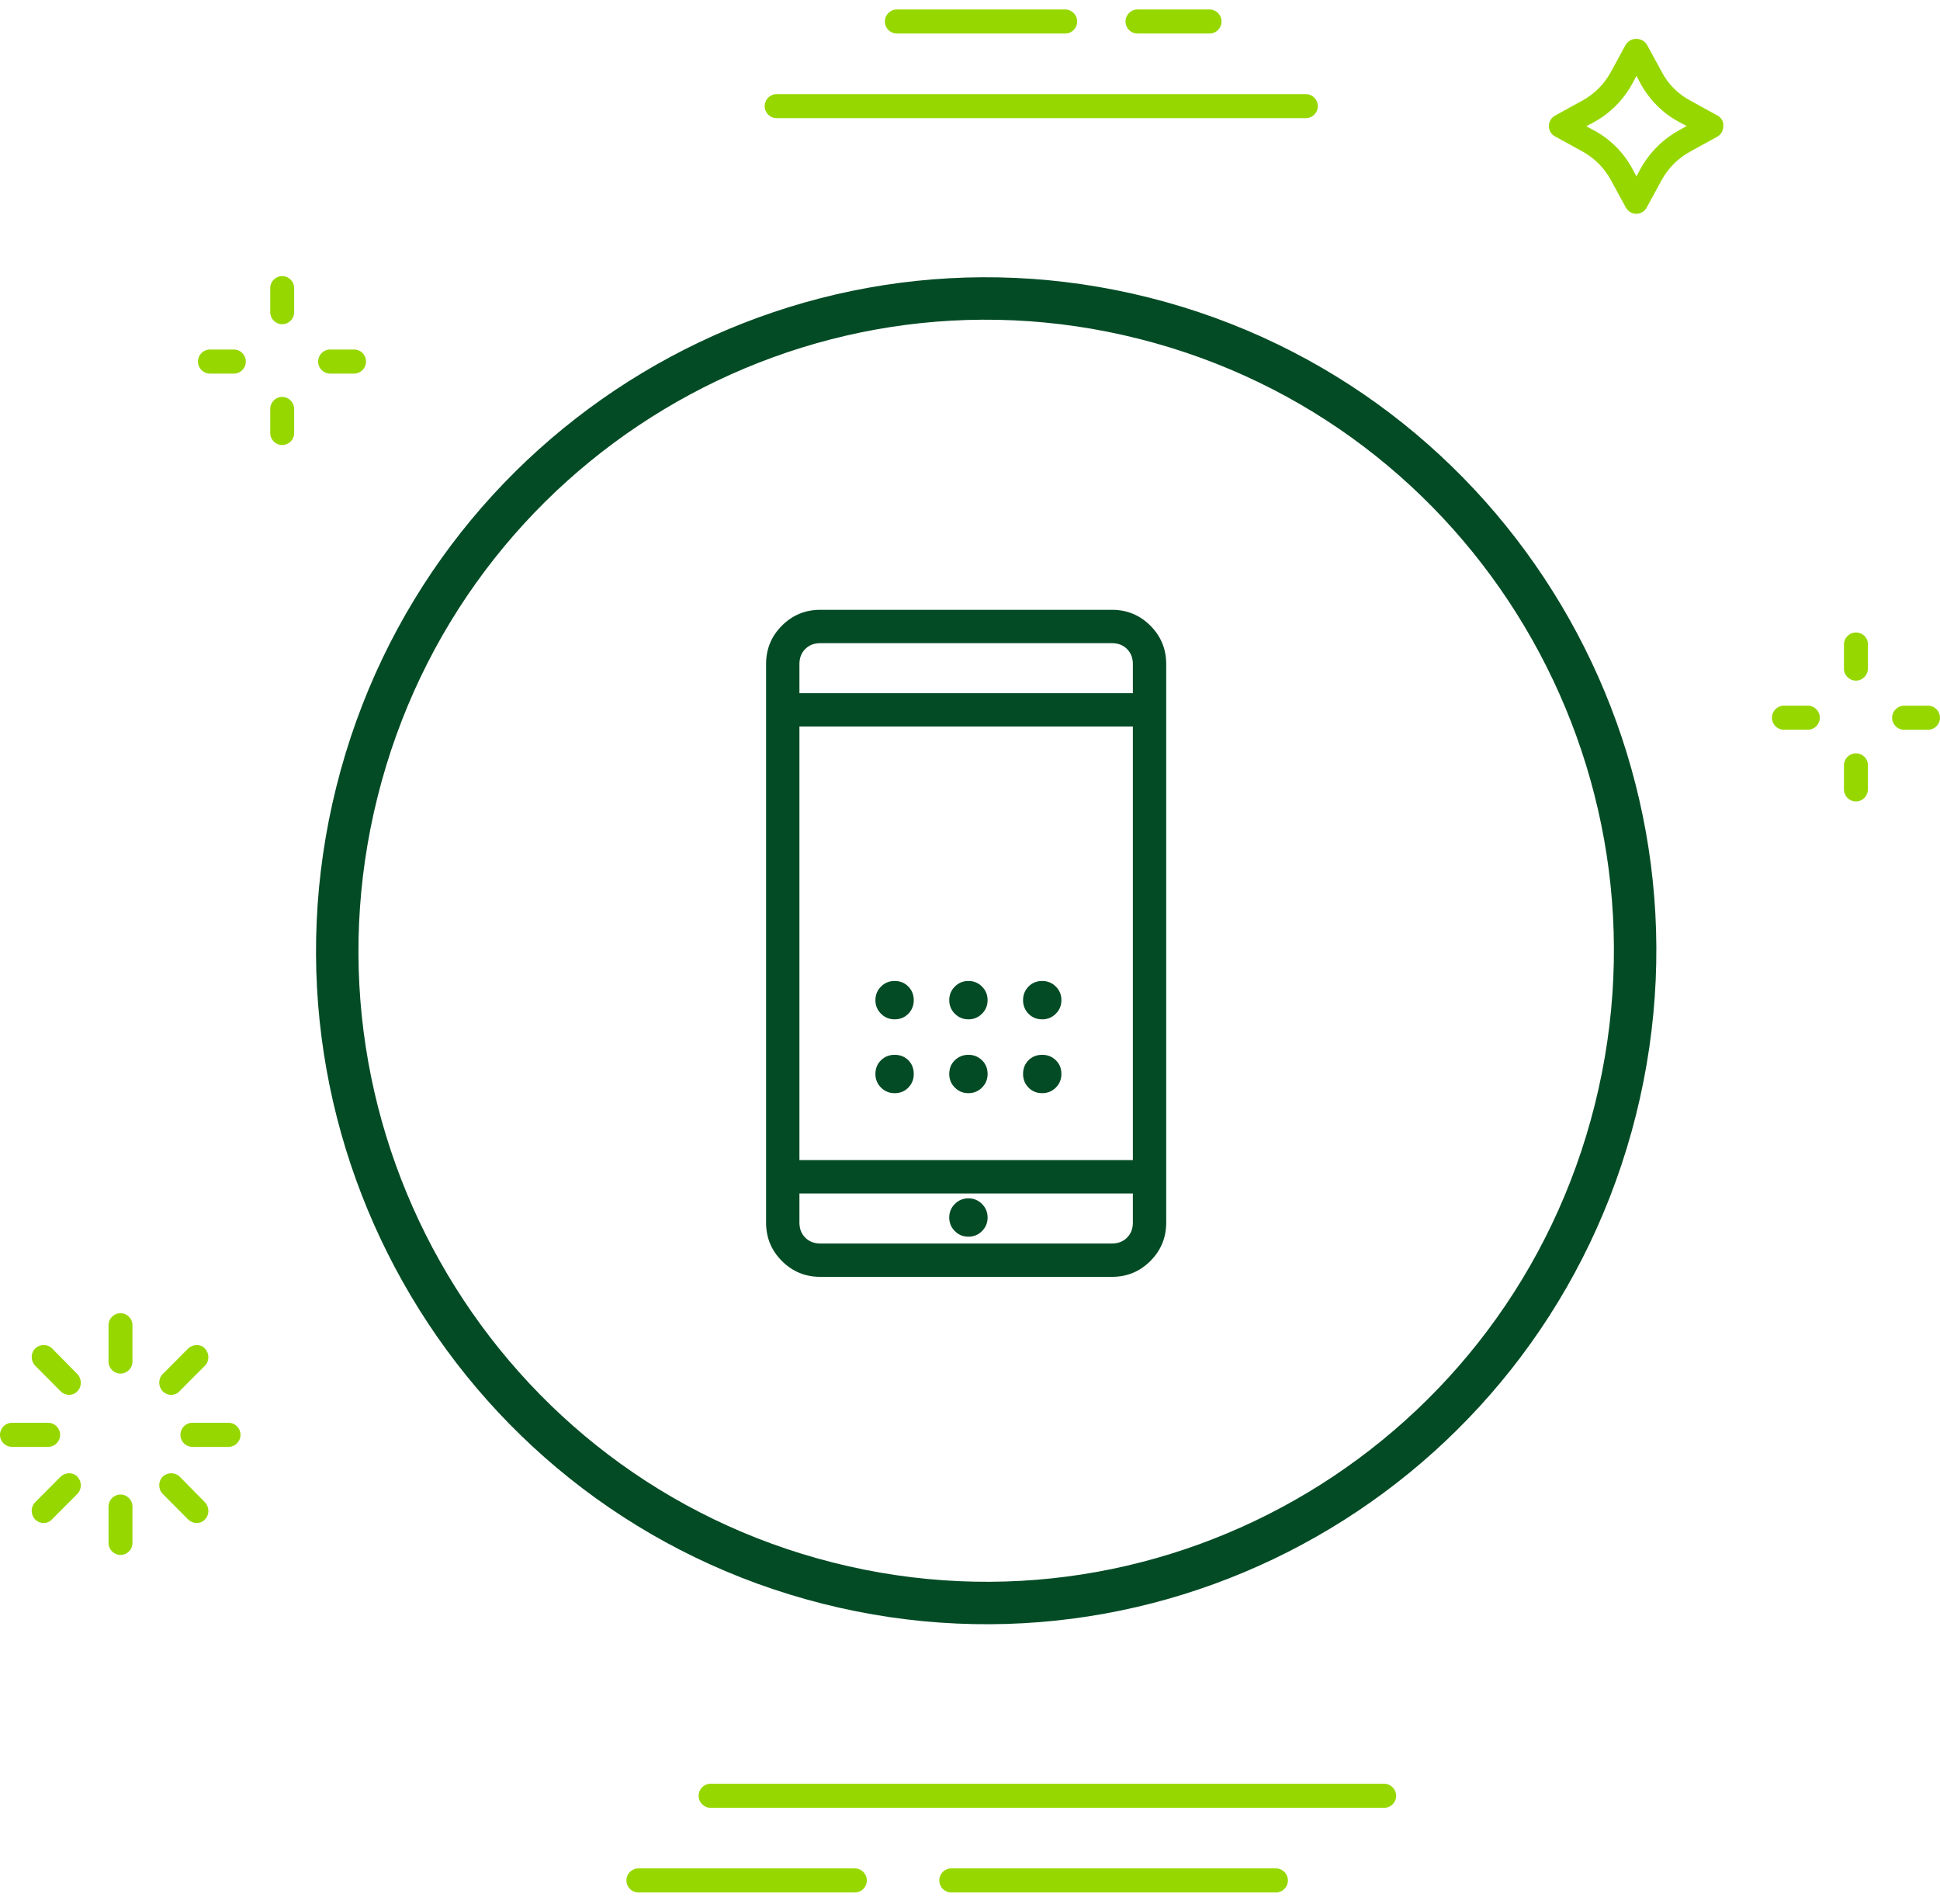 <svg width="160" height="157" viewBox="0 0 160 157" fill="none" xmlns="http://www.w3.org/2000/svg">
<path d="M3.97 117.314H0.987C0.441 117.314 0 117.758 0 118.306C0 118.855 0.441 119.298 0.987 119.298H3.97C4.516 119.298 4.957 118.855 4.957 118.306C4.957 117.758 4.516 117.314 3.97 117.314Z" fill="#97D700"/>
<path d="M18.849 117.314H15.866C15.32 117.314 14.879 117.758 14.879 118.306C14.879 118.855 15.32 119.298 15.866 119.298H18.849C19.395 119.298 19.836 118.855 19.836 118.306C19.836 117.758 19.395 117.314 18.849 117.314Z" fill="#97D700"/>
<path d="M4.304 111.189C3.926 110.809 3.296 110.809 2.897 111.189C2.519 111.569 2.519 112.202 2.897 112.603L4.997 114.714C5.186 114.904 5.438 115.009 5.69 115.009C5.963 115.009 6.215 114.904 6.383 114.714C6.761 114.334 6.761 113.701 6.383 113.3L4.304 111.189Z" fill="#97D700"/>
<path d="M14.824 121.76C14.445 121.38 13.815 121.38 13.416 121.76C13.038 122.139 13.038 122.773 13.416 123.174L15.517 125.284C15.706 125.474 15.958 125.58 16.21 125.58C16.483 125.58 16.735 125.474 16.903 125.284C17.281 124.904 17.281 124.271 16.903 123.87L14.824 121.76Z" fill="#97D700"/>
<path d="M9.938 108.277C9.392 108.277 8.951 108.721 8.951 109.269V112.266C8.951 112.815 9.392 113.258 9.938 113.258C10.484 113.258 10.925 112.815 10.925 112.266V109.269C10.925 108.721 10.484 108.277 9.938 108.277Z" fill="#97D700"/>
<path d="M9.938 123.23C9.392 123.23 8.951 123.674 8.951 124.222V127.219C8.951 127.768 9.392 128.211 9.938 128.211C10.484 128.211 10.925 127.768 10.925 127.219V124.222C10.925 123.674 10.484 123.23 9.938 123.23Z" fill="#97D700"/>
<path d="M15.517 111.191L13.416 113.302C13.038 113.682 13.038 114.315 13.416 114.716C13.605 114.906 13.857 115.011 14.11 115.011C14.383 115.011 14.634 114.906 14.803 114.716L16.903 112.605C17.281 112.225 17.281 111.592 16.903 111.191C16.546 110.811 15.916 110.811 15.517 111.191C15.538 111.191 15.517 111.191 15.517 111.191Z" fill="#97D700"/>
<path d="M4.997 121.76L2.897 123.87C2.519 124.25 2.519 124.883 2.897 125.284C3.086 125.474 3.338 125.58 3.59 125.58C3.863 125.58 4.115 125.474 4.283 125.284L6.383 123.174C6.761 122.794 6.761 122.161 6.383 121.76C6.026 121.38 5.396 121.38 4.997 121.76Z" fill="#97D700"/>
<path d="M141.644 9.524L139.418 8.3C138.41 7.772 137.57 6.928 137.045 5.915L135.826 3.678C135.511 3.192 134.881 3.066 134.398 3.361C134.272 3.446 134.167 3.551 134.083 3.678L132.865 5.915C132.319 6.928 131.5 7.751 130.492 8.3L128.265 9.524C127.95 9.693 127.74 10.03 127.74 10.389C127.74 10.748 127.929 11.086 128.265 11.255L130.492 12.479C131.5 13.027 132.319 13.851 132.865 14.864L134.083 17.101C134.251 17.417 134.587 17.628 134.944 17.628C135.301 17.628 135.637 17.438 135.805 17.122L137.024 14.885C137.57 13.872 138.389 13.049 139.397 12.5L141.623 11.276C141.938 11.107 142.127 10.769 142.127 10.41C142.169 10.03 141.959 9.693 141.644 9.524ZM138.473 10.748C137.129 11.487 136.037 12.584 135.301 13.914L134.965 14.547L134.629 13.914C133.894 12.563 132.802 11.466 131.458 10.748L130.828 10.41L131.458 10.073C132.802 9.334 133.894 8.236 134.629 6.886L134.965 6.253L135.301 6.886C136.037 8.236 137.129 9.334 138.473 10.052L139.103 10.389L138.473 10.748Z" fill="#97D700"/>
<path d="M149.1 58.185H147.126C146.58 58.185 146.139 58.629 146.139 59.178C146.139 59.726 146.58 60.169 147.126 60.169H149.1C149.646 60.169 150.087 59.726 150.087 59.178C150.087 58.629 149.646 58.185 149.1 58.185Z" fill="#97D700"/>
<path d="M159.012 58.188H157.038C156.492 58.188 156.051 58.631 156.051 59.179C156.051 59.728 156.492 60.171 157.038 60.171H159.012C159.558 60.171 159.999 59.728 159.999 59.179C159.999 58.631 159.558 58.188 159.012 58.188Z" fill="#97D700"/>
<path d="M153.065 52.152C152.519 52.152 152.078 52.596 152.078 53.144V55.128C152.078 55.677 152.519 56.12 153.065 56.12C153.611 56.12 154.052 55.677 154.052 55.128V53.144C154.073 52.596 153.632 52.152 153.065 52.152Z" fill="#97D700"/>
<path d="M153.065 62.115C152.519 62.115 152.078 62.559 152.078 63.107V65.091C152.078 65.64 152.519 66.083 153.065 66.083C153.611 66.083 154.052 65.64 154.052 65.091V63.107C154.073 62.559 153.611 62.115 153.065 62.115Z" fill="#97D700"/>
<path d="M19.288 28.82H17.313C16.767 28.82 16.326 29.264 16.326 29.812C16.326 30.361 16.767 30.804 17.313 30.804H19.288C19.834 30.804 20.275 30.361 20.275 29.812C20.275 29.264 19.834 28.82 19.288 28.82Z" fill="#97D700"/>
<path d="M29.2 28.82H27.225C26.679 28.82 26.238 29.264 26.238 29.812C26.238 30.361 26.679 30.804 27.225 30.804H29.2C29.746 30.804 30.187 30.361 30.187 29.812C30.187 29.264 29.767 28.82 29.2 28.82Z" fill="#97D700"/>
<path d="M23.274 22.766C22.728 22.766 22.287 23.209 22.287 23.758V25.741C22.287 26.29 22.728 26.733 23.274 26.733C23.82 26.733 24.261 26.29 24.261 25.741V23.758C24.261 23.209 23.82 22.766 23.274 22.766Z" fill="#97D700"/>
<path d="M23.274 32.727C22.728 32.727 22.287 33.17 22.287 33.718V35.702C22.287 36.251 22.728 36.694 23.274 36.694C23.82 36.694 24.261 36.251 24.261 35.702V33.718C24.261 33.191 23.82 32.727 23.274 32.727Z" fill="#97D700"/>
<path d="M107.698 7.76H64.054C63.508 7.76 63.066 8.203 63.066 8.752C63.066 9.3 63.508 9.744 64.054 9.744H107.698C108.244 9.744 108.685 9.3 108.685 8.752C108.685 8.203 108.244 7.76 107.698 7.76Z" fill="#97D700"/>
<path d="M114.16 147.076H58.606C58.06 147.076 57.619 147.519 57.619 148.068C57.619 148.617 58.06 149.06 58.606 149.06H114.16C114.706 149.06 115.147 148.617 115.147 148.068C115.147 147.54 114.706 147.076 114.16 147.076Z" fill="#97D700"/>
<path d="M105.233 154.057H78.454C77.908 154.057 77.467 154.5 77.467 155.049C77.467 155.597 77.908 156.041 78.454 156.041H105.233C105.779 156.041 106.22 155.597 106.22 155.049C106.22 154.5 105.779 154.057 105.233 154.057Z" fill="#97D700"/>
<path d="M70.504 154.057H52.651C52.105 154.057 51.664 154.5 51.664 155.049C51.664 155.597 52.105 156.041 52.651 156.041H70.504C71.05 156.041 71.491 155.597 71.491 155.049C71.491 154.5 71.05 154.057 70.504 154.057Z" fill="#97D700"/>
<path d="M87.851 0.781H73.968C73.421 0.781 72.981 1.224 72.981 1.773C72.981 2.322 73.421 2.765 73.968 2.765H87.851C88.397 2.765 88.838 2.322 88.838 1.773C88.838 1.224 88.397 0.781 87.851 0.781Z" fill="#97D700"/>
<path d="M99.757 0.781H93.813C93.267 0.781 92.826 1.224 92.826 1.773C92.826 2.322 93.267 2.765 93.813 2.765H99.757C100.303 2.765 100.744 2.322 100.744 1.773C100.744 1.224 100.303 0.781 99.757 0.781Z" fill="#97D700"/>
<mask id="mask0_3624_27989" style="mask-type:alpha" maskUnits="userSpaceOnUse" x="46" y="44" width="67" height="67">
<rect x="46.682" y="44.781" width="66" height="66" fill="#D9D9D9"/>
</mask>
<g mask="url(#mask0_3624_27989)">
<path d="M79.869 101.971C79.43 101.971 79.057 101.817 78.75 101.51C78.442 101.202 78.288 100.829 78.288 100.389C78.288 99.95 78.442 99.577 78.75 99.27C79.057 98.962 79.43 98.808 79.869 98.808C80.308 98.808 80.682 98.962 80.989 99.27C81.297 99.577 81.451 99.95 81.451 100.389C81.451 100.829 81.297 101.202 80.989 101.51C80.682 101.817 80.308 101.971 79.869 101.971ZM73.781 84.048C73.341 84.048 72.968 83.894 72.661 83.586C72.353 83.279 72.199 82.906 72.199 82.466C72.199 82.027 72.353 81.653 72.661 81.346C72.968 81.038 73.341 80.885 73.781 80.885C74.237 80.885 74.615 81.038 74.914 81.346C75.213 81.653 75.362 82.027 75.362 82.466C75.362 82.906 75.213 83.279 74.914 83.586C74.615 83.894 74.237 84.048 73.781 84.048ZM73.781 90.136C73.341 90.136 72.968 89.983 72.661 89.675C72.353 89.368 72.199 88.994 72.199 88.555C72.199 88.098 72.353 87.72 72.661 87.421C72.968 87.123 73.341 86.973 73.781 86.973C74.237 86.973 74.615 87.123 74.914 87.421C75.213 87.72 75.362 88.098 75.362 88.555C75.362 88.994 75.213 89.368 74.914 89.675C74.615 89.983 74.237 90.136 73.781 90.136ZM85.958 84.048C85.501 84.048 85.123 83.894 84.824 83.586C84.526 83.279 84.376 82.906 84.376 82.466C84.376 82.027 84.526 81.653 84.824 81.346C85.123 81.038 85.501 80.885 85.958 80.885C86.397 80.885 86.771 81.038 87.079 81.346C87.386 81.653 87.539 82.027 87.539 82.466C87.539 82.906 87.386 83.279 87.079 83.586C86.771 83.894 86.397 84.048 85.958 84.048ZM85.958 90.136C85.501 90.136 85.123 89.983 84.824 89.675C84.526 89.368 84.376 88.994 84.376 88.555C84.376 88.098 84.526 87.72 84.824 87.421C85.123 87.123 85.501 86.973 85.958 86.973C86.397 86.973 86.771 87.123 87.079 87.421C87.386 87.72 87.539 88.098 87.539 88.555C87.539 88.994 87.386 89.368 87.079 89.675C86.771 89.983 86.397 90.136 85.958 90.136ZM79.869 90.136C79.43 90.136 79.057 89.983 78.75 89.675C78.442 89.368 78.288 88.994 78.288 88.555C78.288 88.098 78.442 87.72 78.75 87.421C79.057 87.123 79.43 86.973 79.869 86.973C80.308 86.973 80.682 87.123 80.989 87.421C81.297 87.72 81.451 88.098 81.451 88.555C81.451 88.994 81.297 89.368 80.989 89.675C80.682 89.983 80.308 90.136 79.869 90.136ZM79.869 84.048C79.43 84.048 79.057 83.894 78.75 83.586C78.442 83.279 78.288 82.906 78.288 82.466C78.288 82.027 78.442 81.653 78.75 81.346C79.057 81.038 79.43 80.885 79.869 80.885C80.308 80.885 80.682 81.038 80.989 81.346C81.297 81.653 81.451 82.027 81.451 82.466C81.451 82.906 81.297 83.279 80.989 83.586C80.682 83.894 80.308 84.048 79.869 84.048Z" fill="#034B25"/>
<path d="M67.65 105.281C66.413 105.281 65.359 104.846 64.488 103.975C63.617 103.104 63.182 102.05 63.182 100.812V54.75C63.182 53.513 63.617 52.458 64.488 51.587C65.359 50.717 66.413 50.281 67.65 50.281H91.713C92.95 50.281 94.005 50.717 94.875 51.587C95.746 52.458 96.182 53.513 96.182 54.75V100.812C96.182 102.05 95.746 103.104 94.875 103.975C94.005 104.846 92.95 105.281 91.713 105.281H67.65ZM65.932 95.656H93.432V59.906H65.932V95.656ZM65.932 98.406V100.812C65.932 101.317 66.092 101.729 66.413 102.05C66.734 102.371 67.146 102.531 67.65 102.531H91.713C92.217 102.531 92.63 102.371 92.95 102.05C93.271 101.729 93.432 101.317 93.432 100.812V98.406H65.932ZM65.932 57.156H93.432V54.75C93.432 54.246 93.271 53.833 92.95 53.513C92.63 53.192 92.217 53.031 91.713 53.031H67.65C67.146 53.031 66.734 53.192 66.413 53.513C66.092 53.833 65.932 54.246 65.932 54.75V57.156Z" fill="#034B25"/>
</g>
<path d="M133.227 91.512C140.438 62.714 123.05 33.494 94.391 26.248C65.732 19.003 36.653 36.475 29.443 65.273C22.232 94.072 39.62 123.292 68.279 130.537C96.938 137.783 126.016 120.311 133.227 91.512Z" stroke="#034B25" stroke-width="3.5" stroke-miterlimit="10" stroke-linecap="round" stroke-linejoin="round"/>
</svg>
